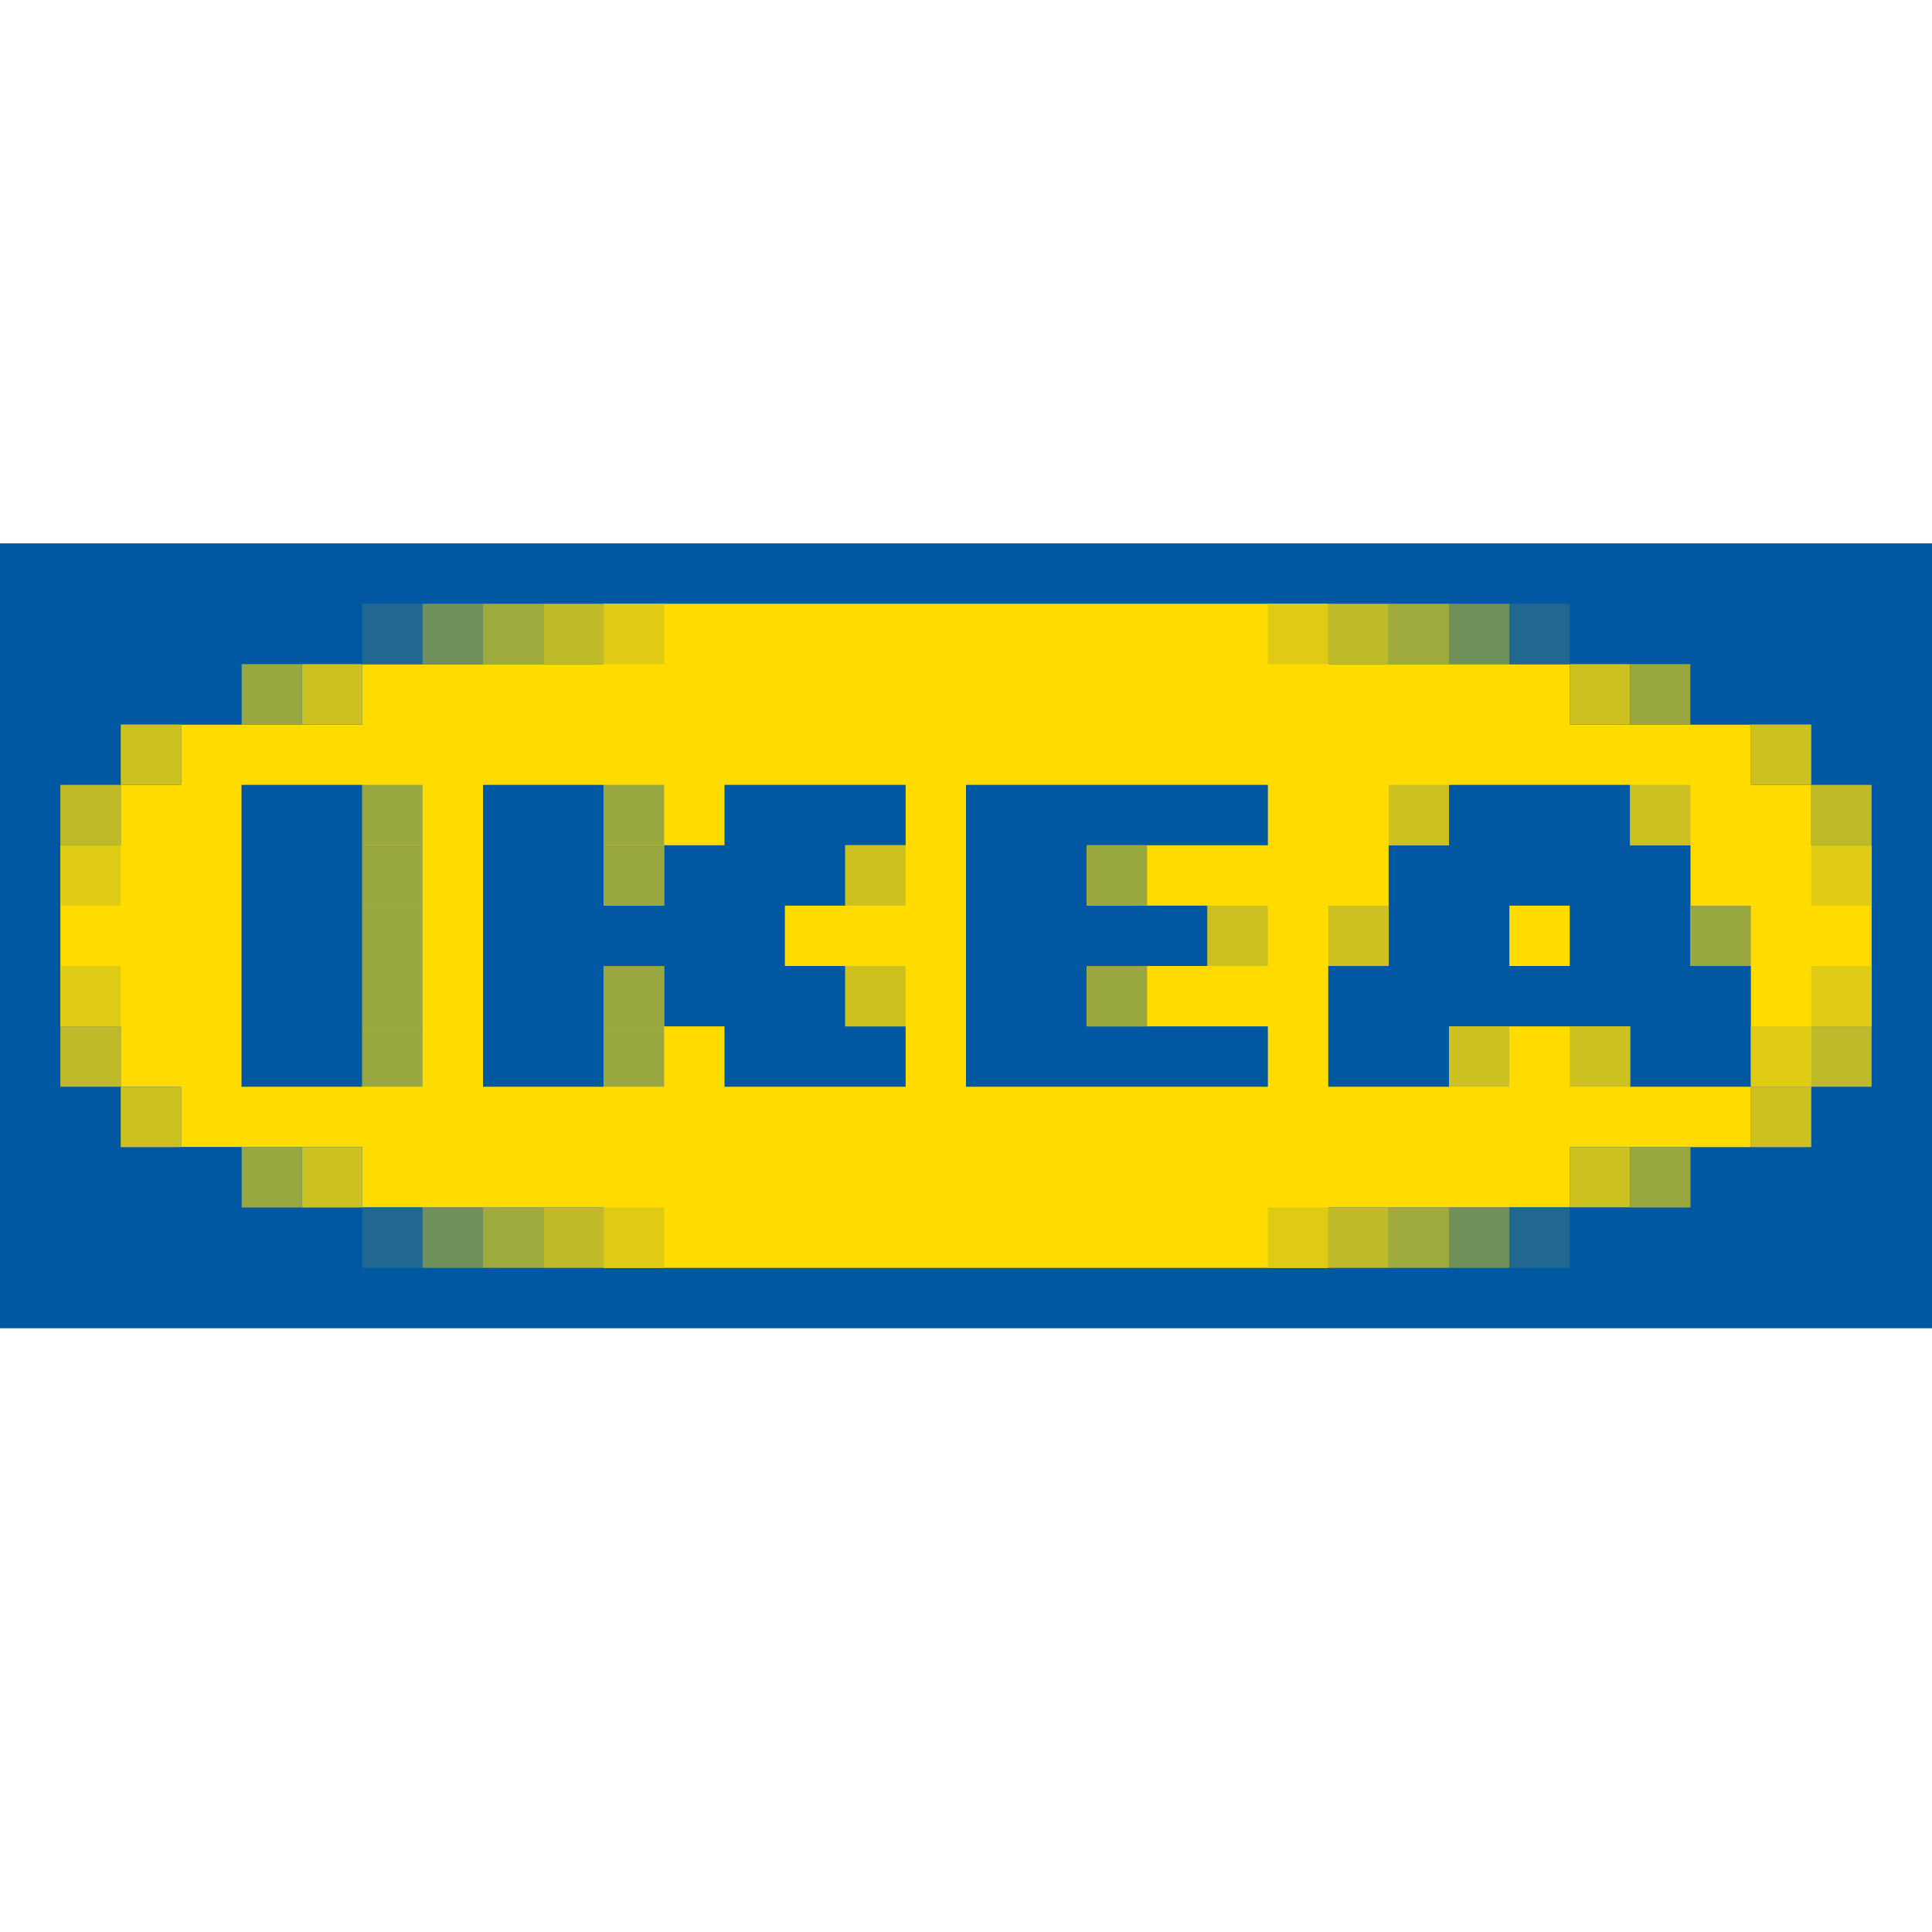 <?xml version="1.0" encoding="utf-8"?>
<!-- Generator: Adobe Illustrator 22.1.0, SVG Export Plug-In . SVG Version: 6.00 Build 0)  -->
<svg version="1.1" id="Lager_1" xmlns="http://www.w3.org/2000/svg" xmlns:xlink="http://www.w3.org/1999/xlink" x="0px" y="0px"
	 width="32px" height="32px" viewBox="0 0 32 32" style="enable-background:new 0 0 32 32;" xml:space="preserve">
<style type="text/css">
	.st0{fill:#0058A3;}
	.st1{fill:#FFDB00;}
	.st2{fill:#CCC121;}
	.st3{fill:#99A741;}
	.st4{fill:#BFBA29;}
	.st5{fill:#DFCB14;}
	.st6{fill:#20688F;}
	.st7{fill:#9FAA3D;}
	.st8{fill:#70915C;}
</style>
<rect y="9" class="st0" width="32" height="13"/>
<polygon class="st1" points="30,14 30,13 29,13 29,12 26,12 26,11 22,11 22,10 10,10 10,11 6,11 6,12 3,12 3,13 2,13 2,14 1,14 
	1,15 1,16 1,17 2,17 2,18 3,18 3,19 6,19 6,20 10,20 10,21 22,21 22,20 26,20 26,19 29,19 29,18 30,18 30,17 31,17 31,16 31,15 
	31,14 "/>
<g>
	<polygon class="st0" points="21,14 18,14 18,15 20,15 20,16 18,16 18,17 21,17 21,18 16,18 16,13 21,13 	"/>
	<rect x="4" y="13" class="st0" width="2" height="5"/>
</g>
<polygon class="st0" points="14,15 14,14 15,14 15,13 12,13 12,14 11,14 11,15 10,15 10,13 8,13 8,18 10,18 10,16 11,16 11,17 
	12,17 12,18 15,18 15,17 14,17 14,16 13,16 13,15 "/>
<path class="st0" d="M28,16v-2h-1v-1h-3v1h-1v2h-1v1v1h2v-1h3v1h2v-1v-1H28z M25,16v-1h1v1H25z"/>
<rect x="14" y="14" class="st2" width="1" height="1"/>
<rect x="14" y="16" class="st2" width="1" height="1"/>
<rect x="6" y="15" class="st3" width="1" height="1"/>
<rect x="6" y="14" class="st3" width="1" height="1"/>
<rect x="6" y="13" class="st3" width="1" height="1"/>
<rect x="10" y="13" class="st3" width="1" height="1"/>
<rect x="10" y="17" class="st3" width="1" height="1"/>
<rect x="6" y="17" class="st3" width="1" height="1"/>
<rect x="6" y="16" class="st3" width="1" height="1"/>
<rect x="10" y="14" class="st3" width="1" height="1"/>
<rect x="10" y="16" class="st3" width="1" height="1"/>
<rect x="5" y="11" class="st2" width="1" height="1"/>
<rect x="5" y="19" class="st2" width="1" height="1"/>
<rect x="4" y="11" class="st3" width="1" height="1"/>
<rect x="4" y="19" class="st3" width="1" height="1"/>
<rect x="2" y="12" class="st2" width="1" height="1"/>
<rect x="2" y="18" class="st2" width="1" height="1"/>
<rect x="1" y="13" class="st4" width="1" height="1"/>
<rect x="1" y="14" class="st5" width="1" height="1"/>
<rect x="1" y="16" class="st5" width="1" height="1"/>
<rect x="1" y="17" class="st4" width="1" height="1"/>
<rect x="3" y="11" class="st0" width="1" height="1"/>
<rect x="3" y="19" class="st0" width="1" height="1"/>
<rect x="6" y="10" class="st0" width="1" height="1"/>
<rect x="6" y="20" class="st0" width="1" height="1"/>
<rect x="25" y="20" class="st0" width="1" height="1"/>
<rect x="26" y="11" class="st2" width="1" height="1"/>
<rect x="29" y="12" class="st2" width="1" height="1"/>
<rect x="30" y="13" class="st4" width="1" height="1"/>
<rect x="30" y="14" class="st5" width="1" height="1"/>
<rect x="30" y="17" class="st4" width="1" height="1"/>
<rect x="30" y="16" class="st5" width="1" height="1"/>
<rect x="26" y="17" class="st2" width="1" height="1"/>
<rect x="24" y="17" class="st2" width="1" height="1"/>
<rect x="22" y="15" class="st2" width="1" height="1"/>
<rect x="23" y="13" class="st2" width="1" height="1"/>
<rect x="18" y="14" class="st3" width="1" height="1"/>
<rect x="20" y="15" class="st2" width="1" height="1"/>
<rect x="18" y="16" class="st3" width="1" height="1"/>
<rect x="27" y="13" class="st2" width="1" height="1"/>
<rect x="29" y="17" class="st5" width="1" height="1"/>
<rect x="28" y="15" class="st3" width="1" height="1"/>
<rect x="29" y="18" class="st2" width="1" height="1"/>
<rect x="27" y="11" class="st3" width="1" height="1"/>
<rect x="26" y="19" class="st2" width="1" height="1"/>
<rect x="27" y="19" class="st3" width="1" height="1"/>
<rect x="28" y="11" class="st0" width="1" height="1"/>
<rect x="25" y="10" class="st0" width="1" height="1"/>
<rect x="26" y="20" class="st0" width="1" height="1"/>
<rect x="6" y="10" class="st6" width="1" height="1"/>
<rect x="7" y="10" class="st6" width="1" height="1"/>
<rect x="10" y="10" class="st5" width="1" height="1"/>
<rect x="9" y="10" class="st4" width="1" height="1"/>
<rect x="8" y="10" class="st7" width="1" height="1"/>
<rect x="7" y="10" class="st8" width="1" height="1"/>
<rect x="6" y="20" class="st6" width="1" height="1"/>
<rect x="10" y="20" class="st5" width="1" height="1"/>
<rect x="9" y="20" class="st4" width="1" height="1"/>
<rect x="8" y="20" class="st7" width="1" height="1"/>
<rect x="7" y="20" class="st8" width="1" height="1"/>
<rect x="25" y="10" class="st6" width="1" height="1"/>
<rect x="21" y="10" class="st5" width="1" height="1"/>
<rect x="22" y="10" class="st4" width="1" height="1"/>
<rect x="23" y="10" class="st7" width="1" height="1"/>
<rect x="24" y="10" class="st8" width="1" height="1"/>
<rect x="25" y="20" class="st6" width="1" height="1"/>
<rect x="21" y="20" class="st5" width="1" height="1"/>
<rect x="22" y="20" class="st4" width="1" height="1"/>
<rect x="23" y="20" class="st7" width="1" height="1"/>
<rect x="24" y="20" class="st8" width="1" height="1"/>
</svg>
